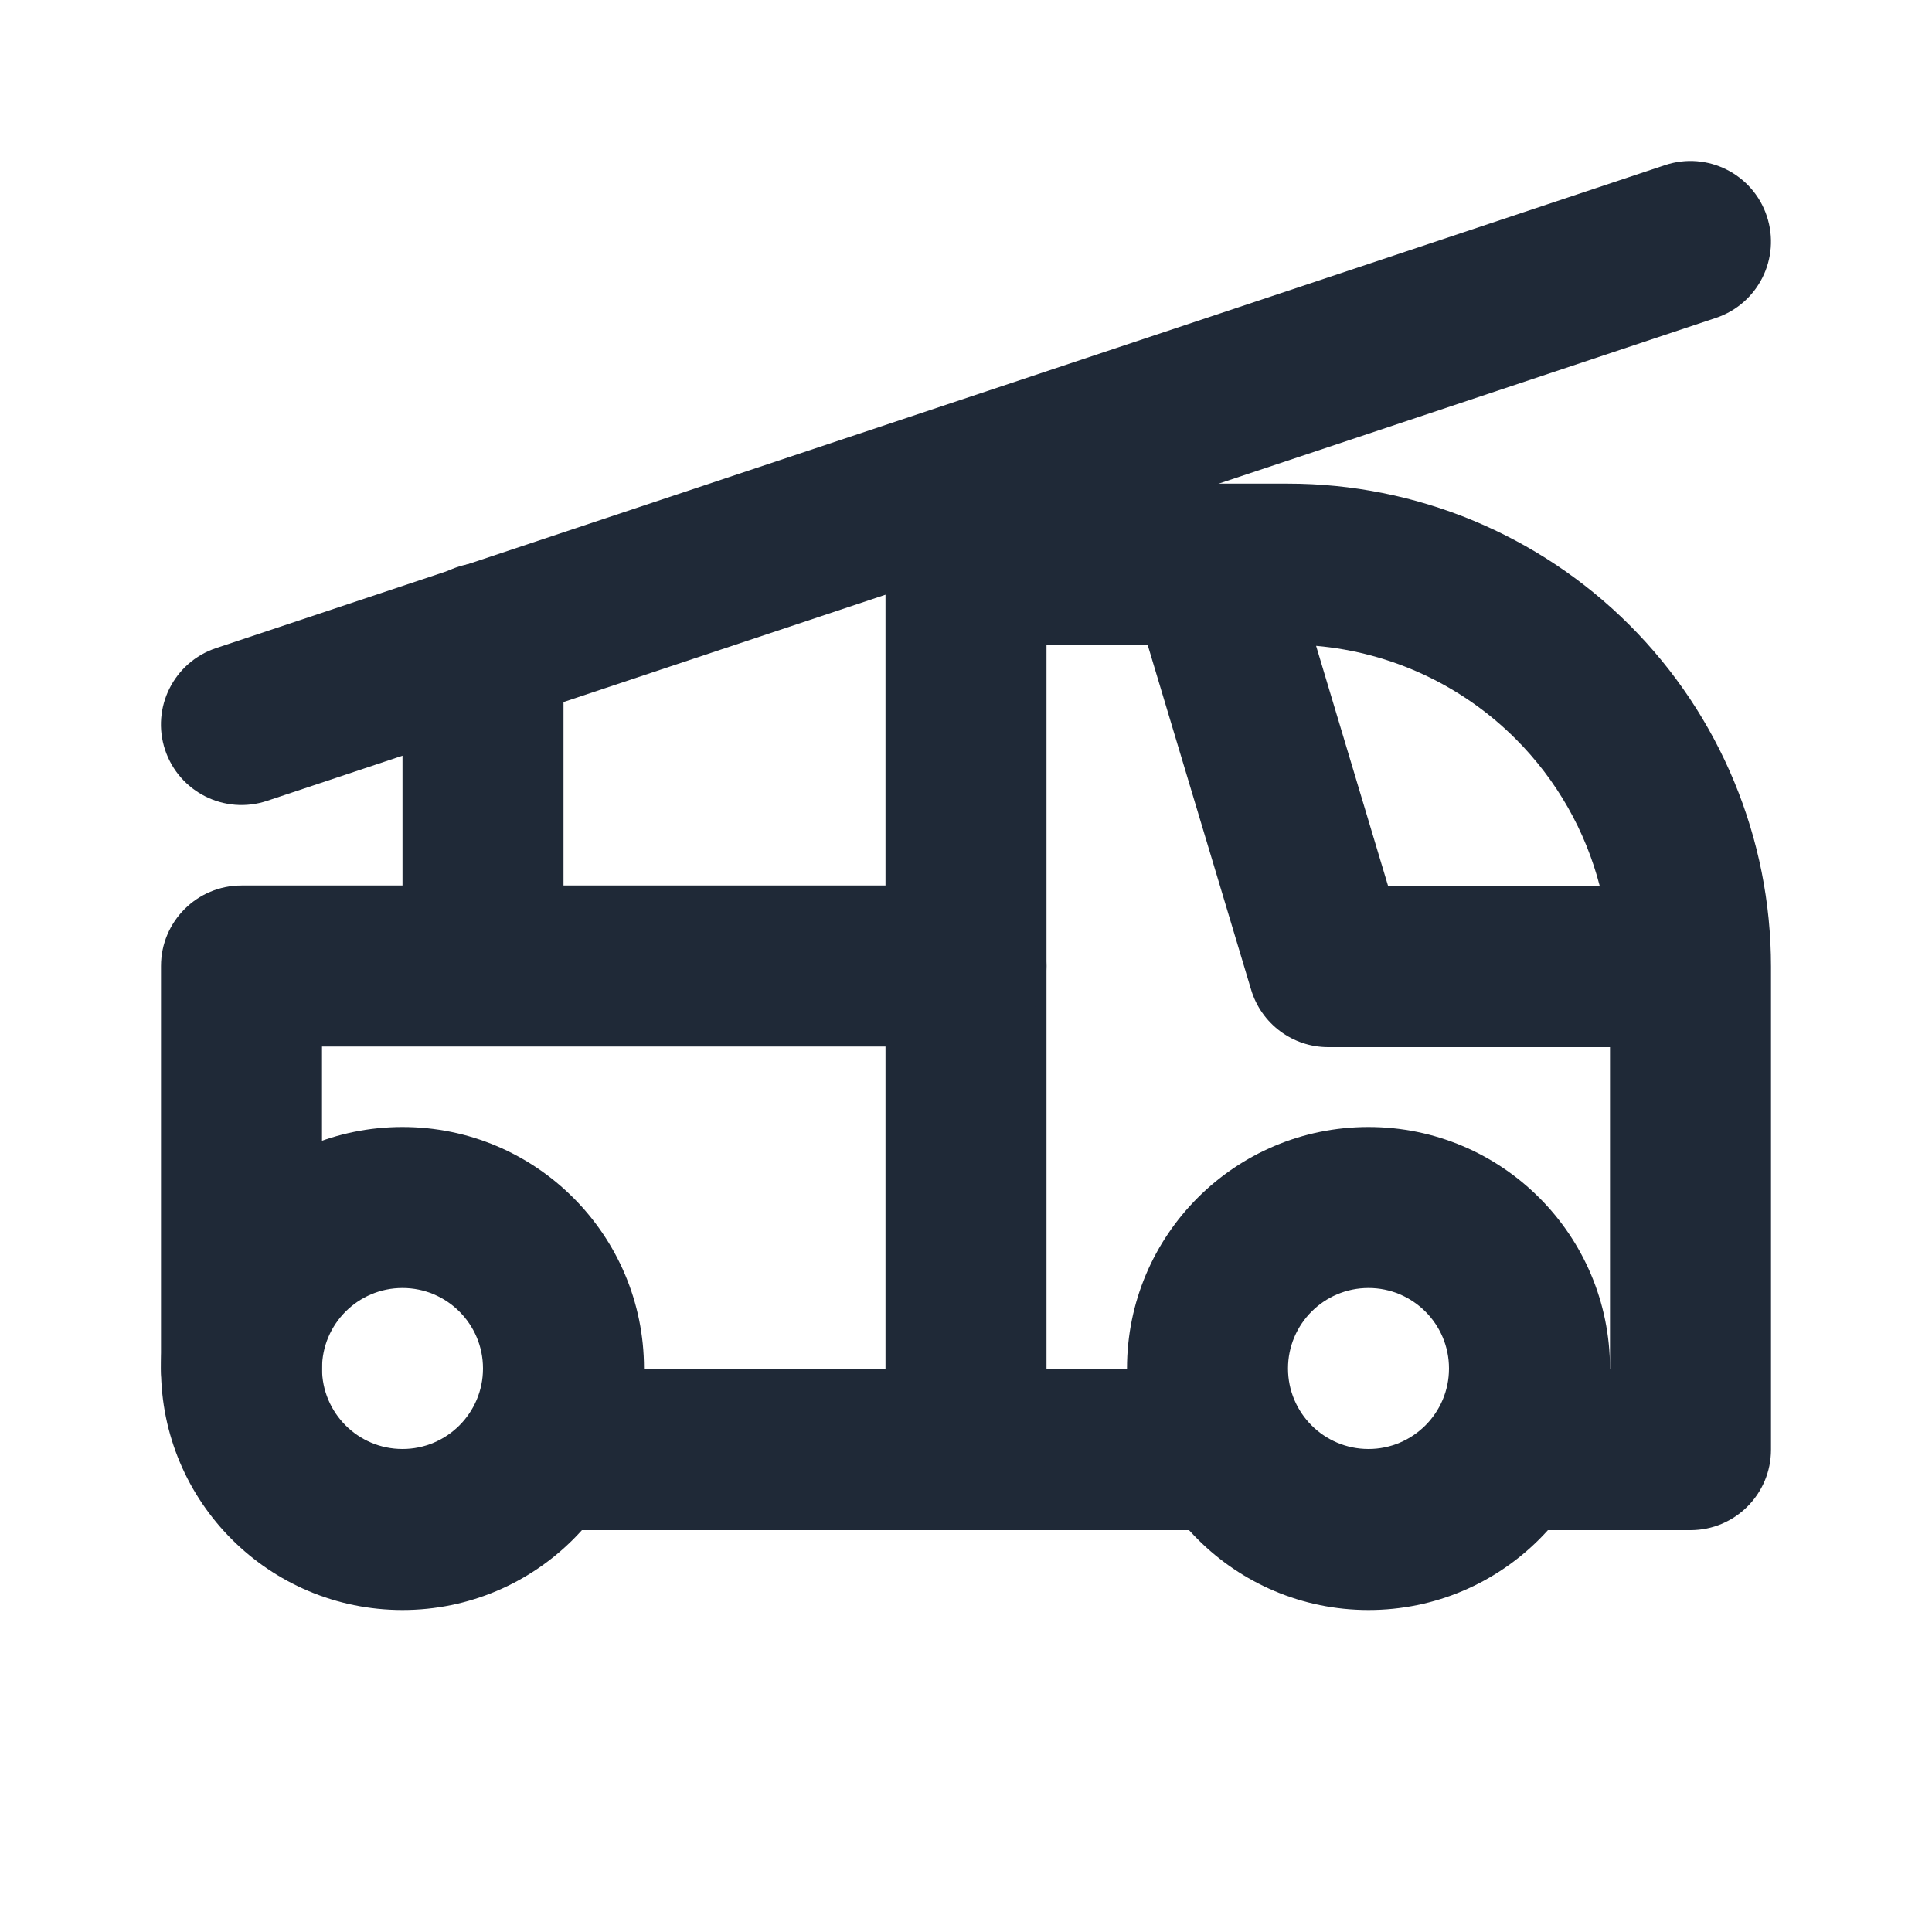 <svg width="24" height="24" viewBox="0 0 24 24" fill="none" xmlns="http://www.w3.org/2000/svg">
<path fill-rule="evenodd" clip-rule="evenodd" d="M5 16C4.448 16 4 16.448 4 17C4 17.552 4.448 18 5 18C5.552 18 6 17.552 6 17C6 16.448 5.552 16 5 16ZM2 17C2 15.343 3.343 14 5 14C6.657 14 8 15.343 8 17C8 18.657 6.657 20 5 20C3.343 20 2 18.657 2 17Z" fill="#1F2937"/>
<path fill-rule="evenodd" clip-rule="evenodd" d="M17 16C16.448 16 16 16.448 16 17C16 17.552 16.448 18 17 18C17.552 18 18 17.552 18 17C18 16.448 17.552 16 17 16ZM14 17C14 15.343 15.343 14 17 14C18.657 14 20 15.343 20 17C20 18.657 18.657 20 17 20C15.343 20 14 18.657 14 17Z" fill="#1F2937"/>
<path fill-rule="evenodd" clip-rule="evenodd" d="M14.198 6.411C14.386 6.157 14.684 6.008 15 6.008H16C17.591 6.008 19.117 6.64 20.243 7.765C21.368 8.89 22 10.416 22 12.008V18.008C22 18.56 21.552 19.008 21 19.008H19C18.448 19.008 18 18.56 18 18.008C18 17.455 18.448 17.008 19 17.008H20V13.008H16.5C16.058 13.008 15.669 12.718 15.542 12.295L14.042 7.295C13.951 6.992 14.009 6.664 14.198 6.411ZM19.873 11.008C19.696 10.322 19.338 9.689 18.828 9.179C18.161 8.512 17.282 8.104 16.349 8.023L17.244 11.008H19.873ZM6 18.008C6 17.455 6.448 17.008 7 17.008H15C15.552 17.008 16 17.455 16 18.008C16 18.56 15.552 19.008 15 19.008H7C6.448 19.008 6 18.56 6 18.008Z" fill="#1F2937"/>
<path fill-rule="evenodd" clip-rule="evenodd" d="M11 7.008C11 6.455 11.448 6.008 12 6.008H15C15.552 6.008 16 6.455 16 7.008C16 7.56 15.552 8.008 15 8.008H13V18.008C13 18.56 12.552 19.008 12 19.008C11.448 19.008 11 18.56 11 18.008V7.008Z" fill="#1F2937"/>
<path fill-rule="evenodd" clip-rule="evenodd" d="M2 12C2 11.448 2.448 11 3 11H12C12.552 11 13 11.448 13 12C13 12.552 12.552 13 12 13H4V17C4 17.552 3.552 18 3 18C2.448 18 2 17.552 2 17V12Z" fill="#1F2937"/>
<path fill-rule="evenodd" clip-rule="evenodd" d="M21.948 2.684C22.123 3.208 21.84 3.774 21.316 3.949L3.316 9.949C2.792 10.123 2.226 9.84 2.051 9.316C1.876 8.792 2.16 8.226 2.684 8.051L20.684 2.051C21.207 1.877 21.774 2.16 21.948 2.684Z" fill="#1F2937"/>
<path fill-rule="evenodd" clip-rule="evenodd" d="M6 6.992C6.552 6.992 7 7.44 7 7.992V11.992C7 12.545 6.552 12.992 6 12.992C5.448 12.992 5 12.545 5 11.992V7.992C5 7.44 5.448 6.992 6 6.992Z" fill="#1F2937"/>
</svg>
